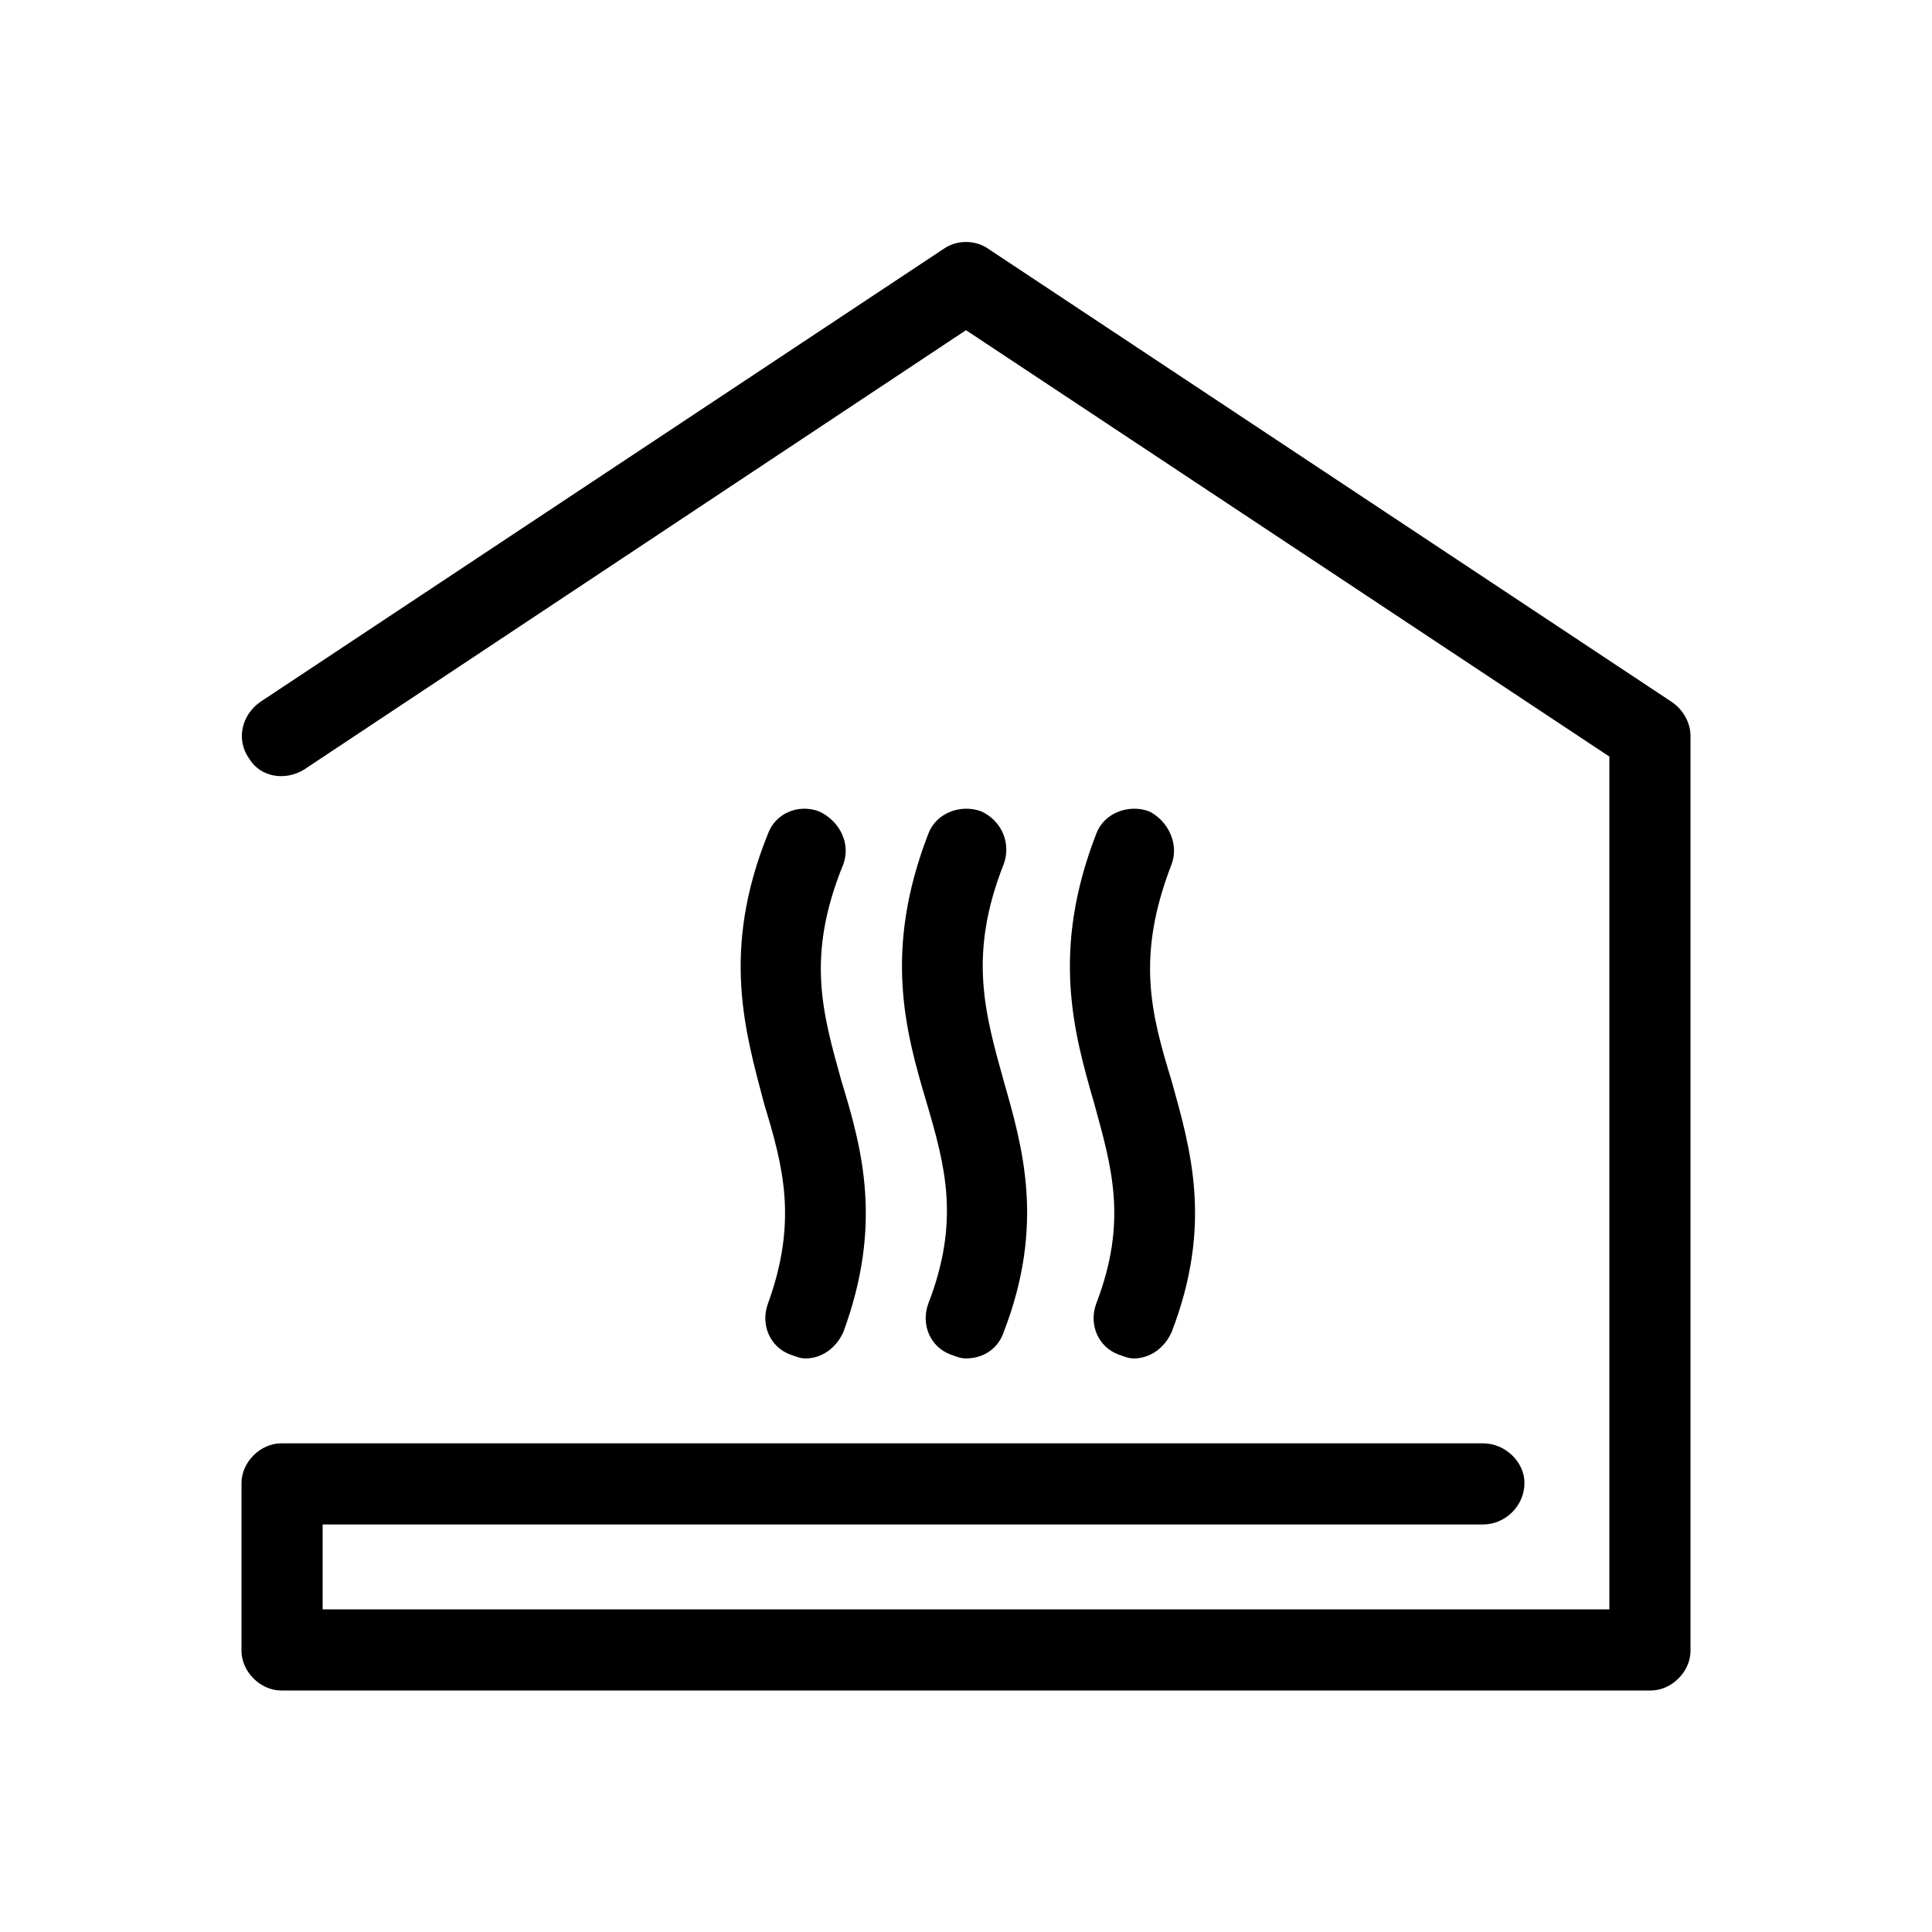 <svg xmlns="http://www.w3.org/2000/svg" viewBox="0 0 1024 1024"><path d="M875 896c11 0 21-10 21-21V390c0-7-4-14-10-18L524 132c-7-5-17-5-24 0L138 372c-10 7-13 20-6 30 6 10 19 12 29 6l351-233 341 226v452H171v-45h615c12 0 22-10 22-22 0-11-10-21-22-21H149c-11 0-21 10-21 21v89c0 11 10 21 21 21h726zM427 720c8 0 16-5 20-14 21-57 10-97-1-133-10-36-19-66 1-115 4-11-2-23-13-28-11-4-23 1-27 12-25 62-12 105-2 143 10 33 18 62 2 106-4 11 1 23 12 27 3 1 5 2 8 2zm85 0c9 0 17-5 20-14 22-57 10-98 0-133-10-36-19-67 0-115 4-11-1-23-12-28-11-4-24 1-28 12-24 62-12 105-1 142 10 34 18 63 1 107-4 11 1 23 12 27 3 1 5 2 8 2zm89 0c8 0 16-5 20-14 22-57 10-97 0-133-11-36-19-66 0-115 4-11-2-23-12-28-11-4-24 1-28 12-24 62-12 105-1 143 9 33 18 62 1 106-4 11 1 23 12 27 3 1 5 2 8 2z"/></svg>